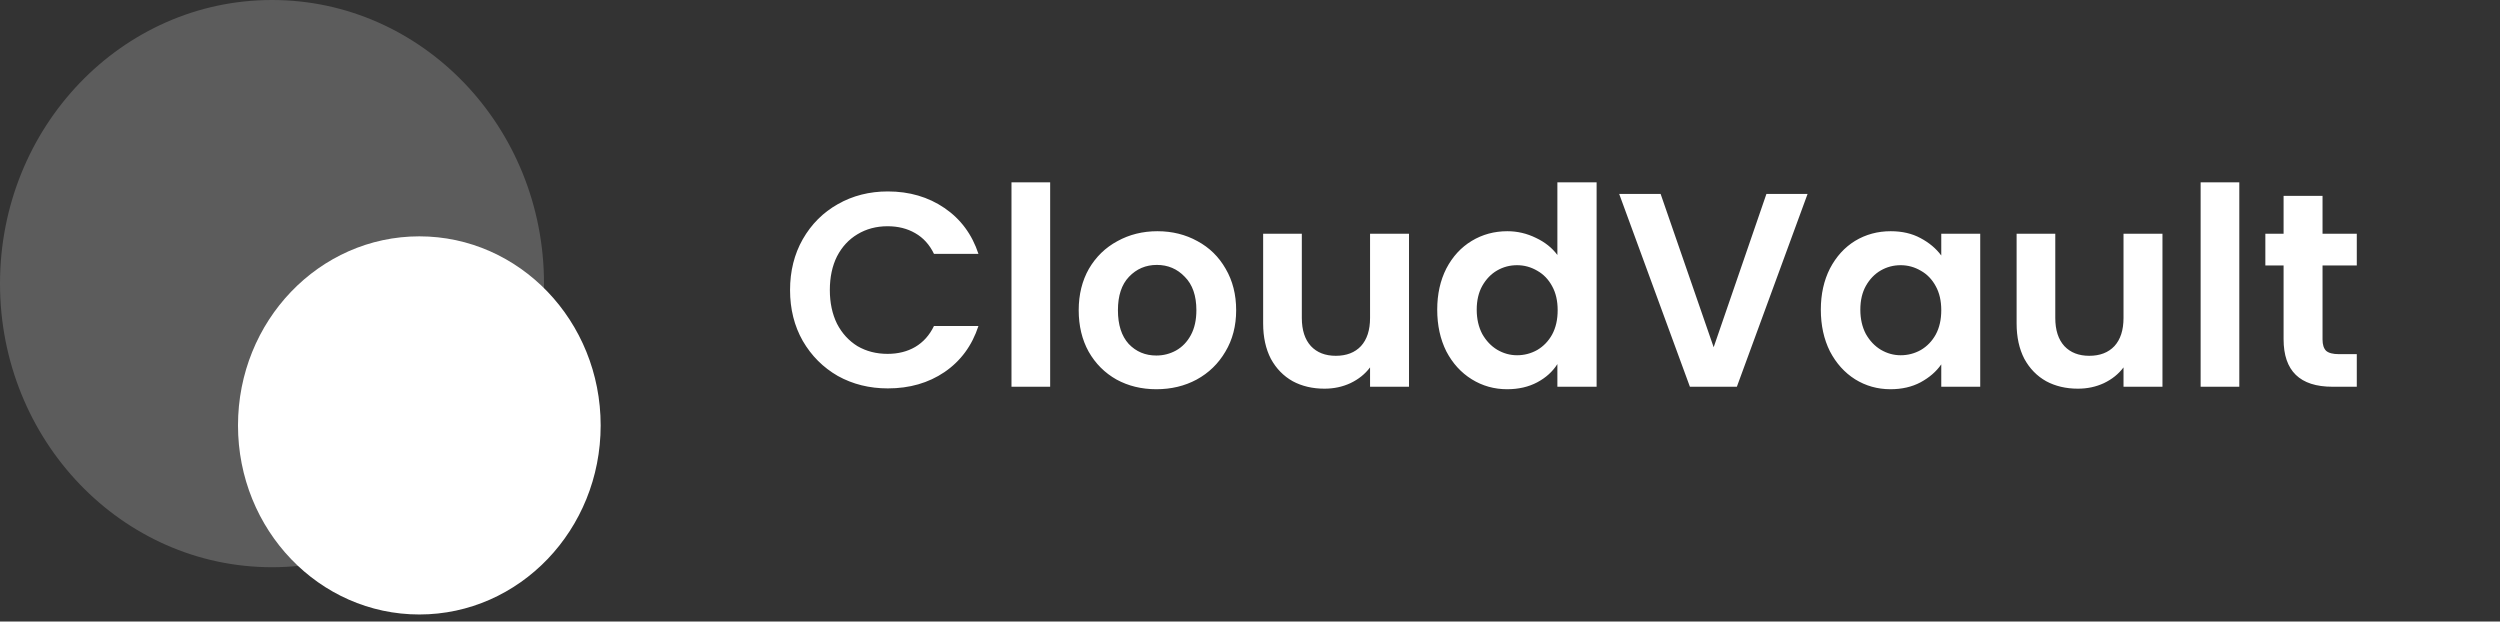 <svg width="362" height="90" viewBox="0 0 362 90" fill="none" xmlns="http://www.w3.org/2000/svg">
<rect x="0" y="0" width="362" height="90" fill="#333333" stroke="none"/>
<path opacity="0.2" d="M39.386 0H39.385C17.633 0 0 18.386 0 41.066V41.067C0 63.747 17.633 82.133 39.385 82.133H39.386C61.137 82.133 78.771 63.747 78.771 41.067V41.066C78.771 18.386 61.137 0 39.386 0Z" fill="white"/>
<path d="M86.976 61.6C86.976 46.48 75.221 34.222 60.719 34.222C46.218 34.222 34.462 46.48 34.462 61.6C34.462 76.72 46.218 88.977 60.719 88.977C75.221 88.977 86.976 76.72 86.976 61.6Z" fill="white"/>
<path d="M114.4 42C114.4 39.253 115.013 36.8 116.24 34.64C117.493 32.453 119.187 30.76 121.32 29.56C123.48 28.333 125.893 27.72 128.56 27.72C131.68 27.72 134.413 28.52 136.76 30.12C139.107 31.72 140.747 33.933 141.68 36.76H135.24C134.6 35.427 133.693 34.427 132.52 33.76C131.373 33.093 130.04 32.76 128.52 32.76C126.893 32.76 125.44 33.147 124.16 33.92C122.907 34.667 121.92 35.733 121.2 37.12C120.507 38.507 120.16 40.133 120.16 42C120.16 43.84 120.507 45.467 121.2 46.88C121.92 48.267 122.907 49.347 124.16 50.12C125.44 50.867 126.893 51.24 128.52 51.24C130.04 51.24 131.373 50.907 132.52 50.24C133.693 49.547 134.6 48.533 135.24 47.2H141.68C140.747 50.053 139.107 52.28 136.76 53.88C134.44 55.453 131.707 56.24 128.56 56.24C125.893 56.24 123.48 55.64 121.32 54.44C119.187 53.213 117.493 51.52 116.24 49.36C115.013 47.2 114.4 44.747 114.4 42ZM152.063 26.4V56H146.463V26.4H152.063ZM167.436 56.36C165.303 56.36 163.383 55.893 161.676 54.96C159.969 54 158.623 52.653 157.636 50.92C156.676 49.187 156.196 47.187 156.196 44.92C156.196 42.653 156.689 40.653 157.676 38.92C158.689 37.187 160.063 35.853 161.796 34.92C163.529 33.96 165.463 33.48 167.596 33.48C169.729 33.48 171.663 33.96 173.396 34.92C175.129 35.853 176.489 37.187 177.476 38.92C178.489 40.653 178.996 42.653 178.996 44.92C178.996 47.187 178.476 49.187 177.436 50.92C176.423 52.653 175.036 54 173.276 54.96C171.543 55.893 169.596 56.36 167.436 56.36ZM167.436 51.48C168.449 51.48 169.396 51.24 170.276 50.76C171.183 50.253 171.903 49.507 172.436 48.52C172.969 47.533 173.236 46.333 173.236 44.92C173.236 42.813 172.676 41.2 171.556 40.08C170.463 38.933 169.116 38.36 167.516 38.36C165.916 38.36 164.569 38.933 163.476 40.08C162.409 41.2 161.876 42.813 161.876 44.92C161.876 47.027 162.396 48.653 163.436 49.8C164.503 50.92 165.836 51.48 167.436 51.48ZM204.024 33.84V56H198.384V53.2C197.664 54.16 196.717 54.92 195.544 55.48C194.397 56.013 193.144 56.28 191.784 56.28C190.05 56.28 188.517 55.92 187.184 55.2C185.85 54.453 184.797 53.373 184.024 51.96C183.277 50.52 182.904 48.813 182.904 46.84V33.84H188.504V46.04C188.504 47.8 188.944 49.16 189.824 50.12C190.704 51.053 191.904 51.52 193.424 51.52C194.97 51.52 196.184 51.053 197.064 50.12C197.944 49.16 198.384 47.8 198.384 46.04V33.84H204.024ZM208.109 44.84C208.109 42.6 208.549 40.613 209.429 38.88C210.336 37.147 211.562 35.813 213.109 34.88C214.656 33.947 216.376 33.48 218.269 33.48C219.709 33.48 221.082 33.8 222.389 34.44C223.696 35.053 224.736 35.88 225.509 36.92V26.4H231.189V56H225.509V52.72C224.816 53.813 223.842 54.693 222.589 55.36C221.336 56.027 219.882 56.36 218.229 56.36C216.362 56.36 214.656 55.88 213.109 54.92C211.562 53.96 210.336 52.613 209.429 50.88C208.549 49.12 208.109 47.107 208.109 44.84ZM225.549 44.92C225.549 43.56 225.282 42.4 224.749 41.44C224.216 40.453 223.496 39.707 222.589 39.2C221.682 38.667 220.709 38.4 219.669 38.4C218.629 38.4 217.669 38.653 216.789 39.16C215.909 39.667 215.189 40.413 214.629 41.4C214.096 42.36 213.829 43.507 213.829 44.84C213.829 46.173 214.096 47.347 214.629 48.36C215.189 49.347 215.909 50.107 216.789 50.64C217.696 51.173 218.656 51.44 219.669 51.44C220.709 51.44 221.682 51.187 222.589 50.68C223.496 50.147 224.216 49.4 224.749 48.44C225.282 47.453 225.549 46.28 225.549 44.92ZM261.738 28.08L251.498 56H244.698L234.458 28.08H240.458L248.138 50.28L255.778 28.08H261.738ZM263.656 44.84C263.656 42.6 264.096 40.613 264.976 38.88C265.883 37.147 267.096 35.813 268.616 34.88C270.163 33.947 271.883 33.48 273.776 33.48C275.429 33.48 276.869 33.813 278.096 34.48C279.349 35.147 280.349 35.987 281.096 37V33.84H286.736V56H281.096V52.76C280.376 53.8 279.376 54.667 278.096 55.36C276.843 56.027 275.389 56.36 273.736 56.36C271.869 56.36 270.163 55.88 268.616 54.92C267.096 53.96 265.883 52.613 264.976 50.88C264.096 49.12 263.656 47.107 263.656 44.84ZM281.096 44.92C281.096 43.56 280.829 42.4 280.296 41.44C279.763 40.453 279.043 39.707 278.136 39.2C277.229 38.667 276.256 38.4 275.216 38.4C274.176 38.4 273.216 38.653 272.336 39.16C271.456 39.667 270.736 40.413 270.176 41.4C269.643 42.36 269.376 43.507 269.376 44.84C269.376 46.173 269.643 47.347 270.176 48.36C270.736 49.347 271.456 50.107 272.336 50.64C273.243 51.173 274.203 51.44 275.216 51.44C276.256 51.44 277.229 51.187 278.136 50.68C279.043 50.147 279.763 49.4 280.296 48.44C280.829 47.453 281.096 46.28 281.096 44.92ZM313.125 33.84V56H307.485V53.2C306.765 54.16 305.819 54.92 304.645 55.48C303.499 56.013 302.245 56.28 300.885 56.28C299.152 56.28 297.619 55.92 296.285 55.2C294.952 54.453 293.899 53.373 293.125 51.96C292.379 50.52 292.005 48.813 292.005 46.84V33.84H297.605V46.04C297.605 47.8 298.045 49.16 298.925 50.12C299.805 51.053 301.005 51.52 302.525 51.52C304.072 51.52 305.285 51.053 306.165 50.12C307.045 49.16 307.485 47.8 307.485 46.04V33.84H313.125ZM324.251 26.4V56H318.651V26.4H324.251ZM336.303 38.44V49.16C336.303 49.907 336.477 50.453 336.823 50.8C337.197 51.12 337.81 51.28 338.663 51.28H341.263V56H337.743C333.023 56 330.663 53.707 330.663 49.12V38.44H328.023V33.84H330.663V28.36H336.303V33.84H341.263V38.44H336.303Z" fill="white"/>
</svg>

